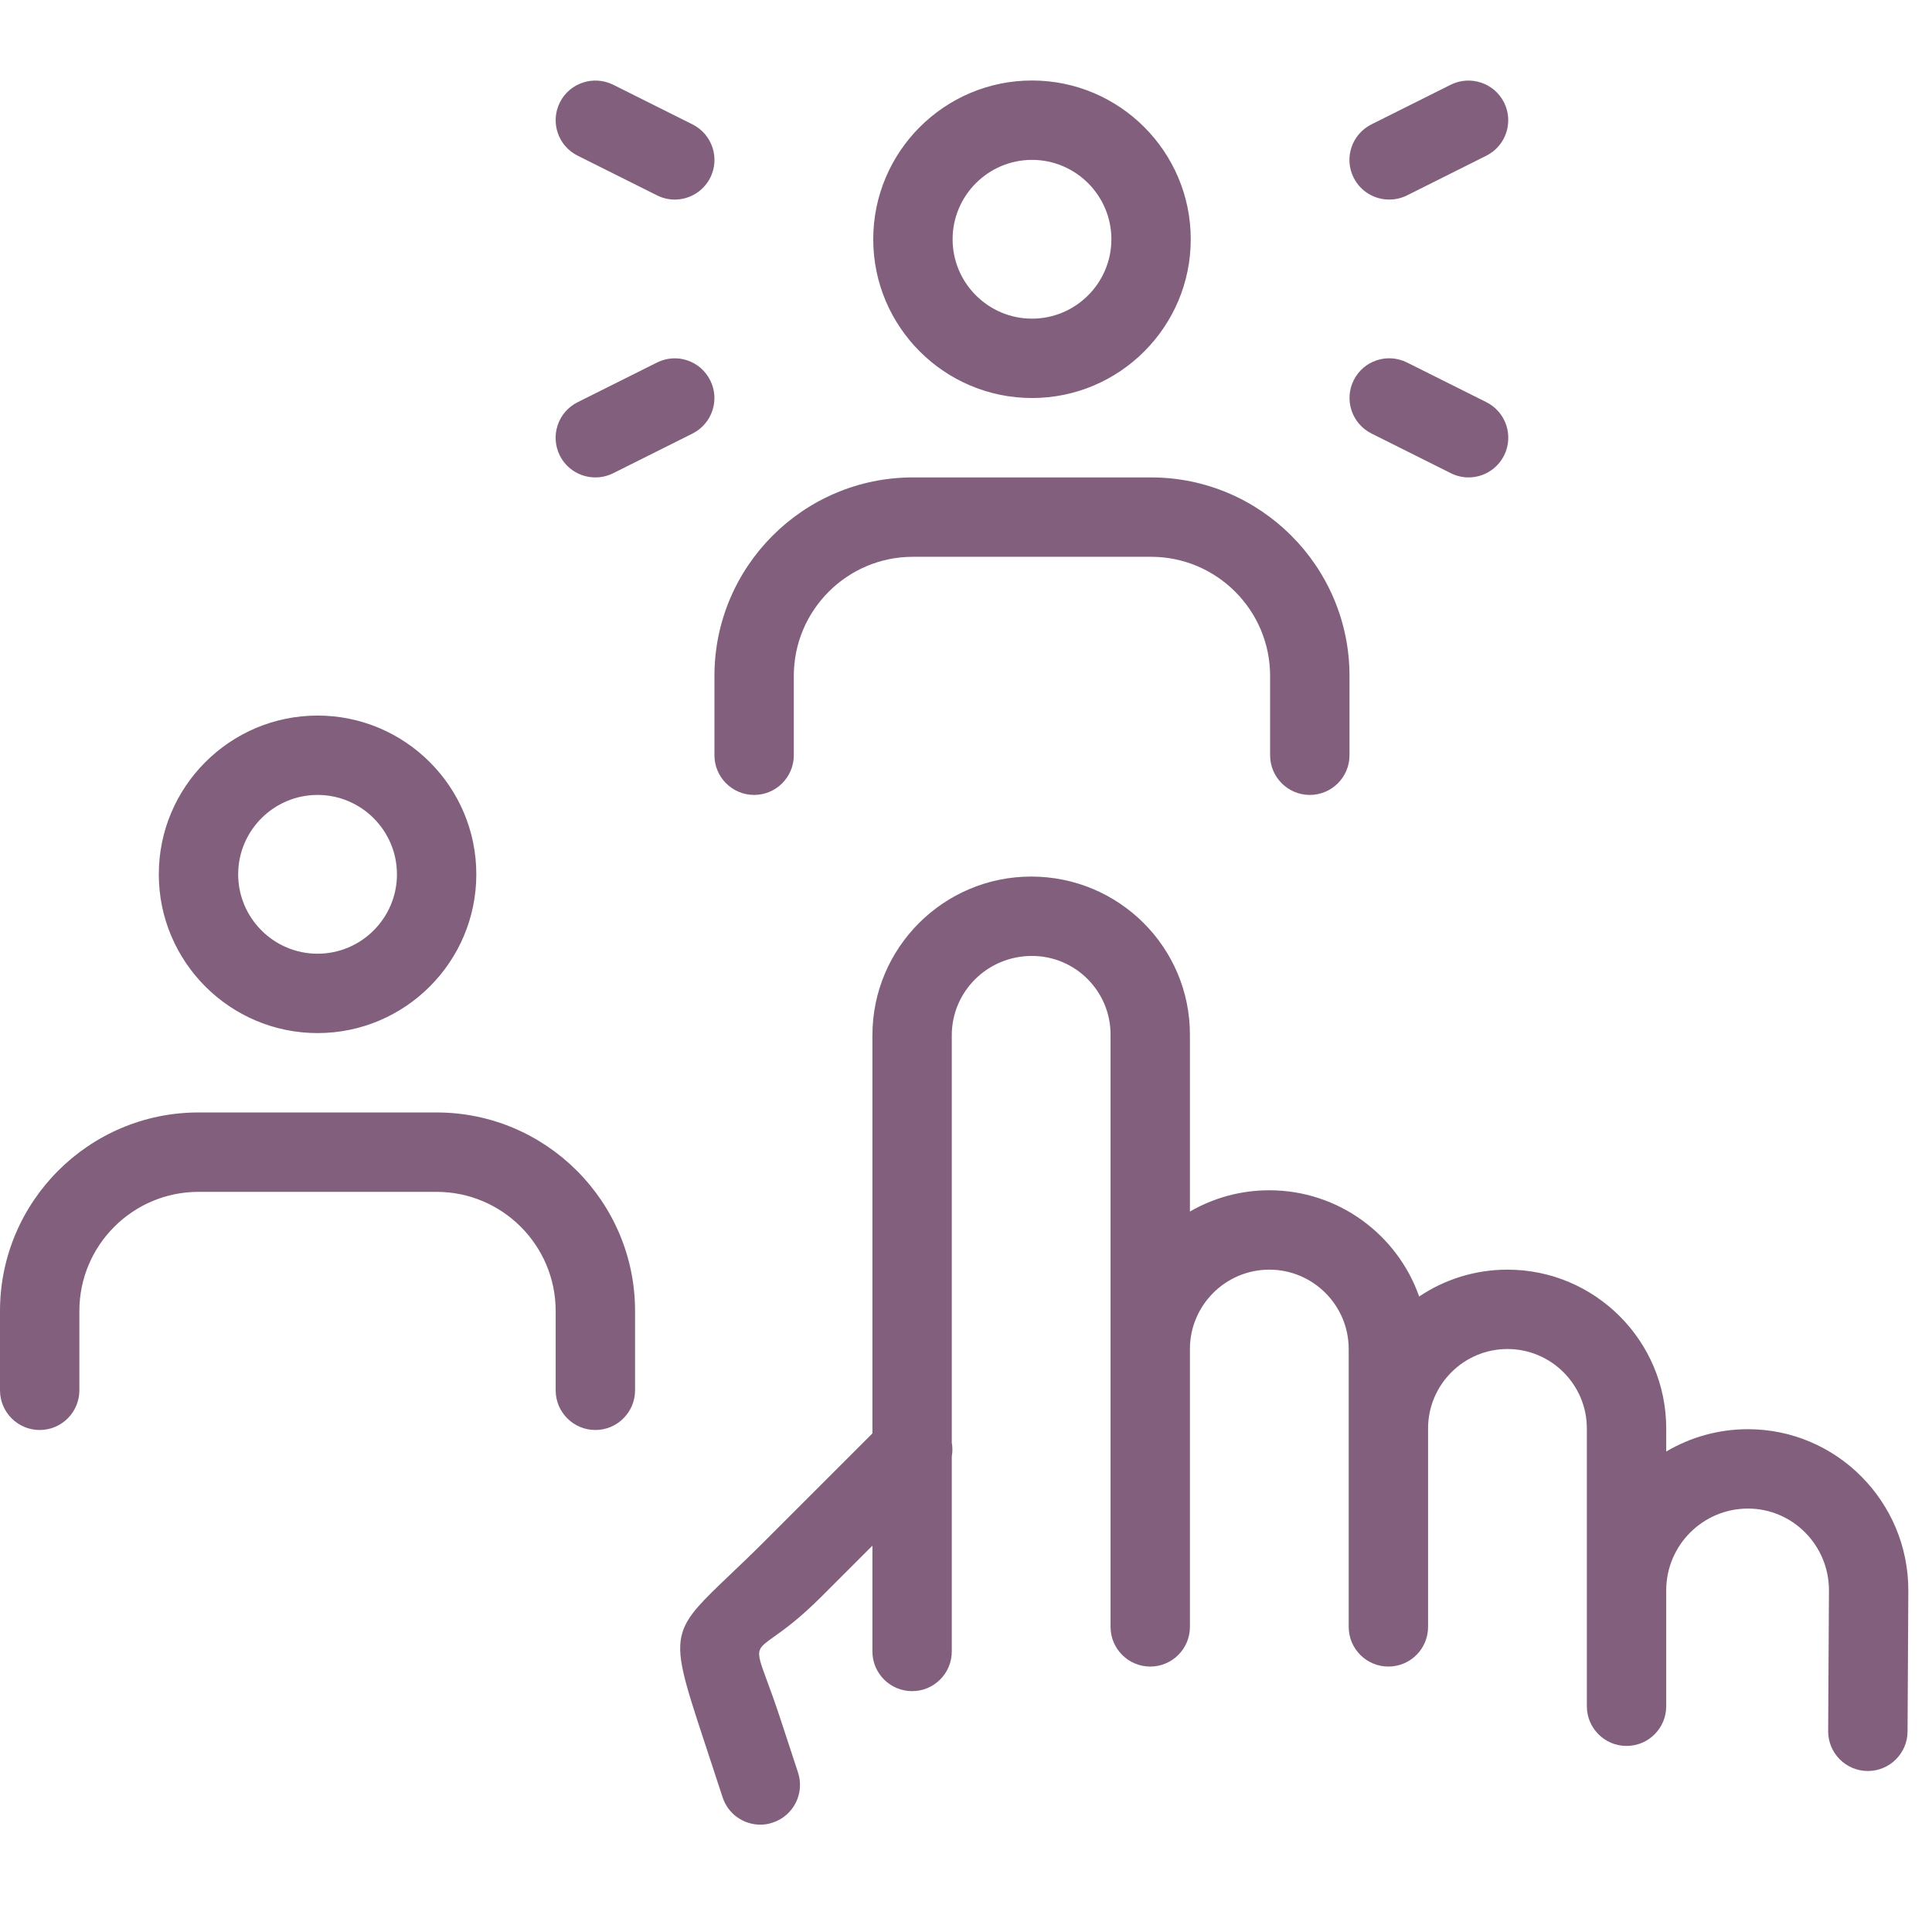 <svg width="72" height="72" viewBox="0 0 72 72" fill="none" xmlns="http://www.w3.org/2000/svg">
<path fill-rule="evenodd" clip-rule="evenodd" d="M38.46 14.833C35.197 14.833 32.543 12.18 32.543 8.917C32.543 5.654 35.197 3 38.46 3C41.723 3 44.376 5.654 44.376 8.917C44.376 12.18 41.723 14.833 38.46 14.833ZM38.46 5.958C36.83 5.958 35.501 7.287 35.501 8.917C35.501 10.547 36.83 11.875 38.46 11.875C40.09 11.875 41.418 10.547 41.418 8.917C41.418 7.287 40.09 5.958 38.46 5.958ZM24.486 7.281C24.699 7.387 24.924 7.438 25.146 7.438C25.687 7.438 26.208 7.139 26.471 6.621C26.835 5.89 26.539 5.003 25.809 4.636L22.85 3.157C22.119 2.796 21.229 3.089 20.865 3.817C20.498 4.547 20.794 5.438 21.528 5.802L24.486 7.281ZM51.771 7.437C51.227 7.437 50.706 7.139 50.446 6.621C50.079 5.89 50.377 5.003 51.108 4.636L54.066 3.157C54.797 2.796 55.685 3.089 56.051 3.819C56.418 4.55 56.12 5.438 55.389 5.804L52.431 7.284C52.221 7.387 51.996 7.437 51.771 7.437ZM54.729 17.792C54.507 17.792 54.282 17.741 54.069 17.635L51.111 16.156C50.38 15.789 50.084 14.901 50.448 14.171C50.815 13.437 51.7 13.144 52.433 13.508L55.392 14.987C56.123 15.354 56.418 16.241 56.054 16.972C55.791 17.493 55.27 17.792 54.729 17.792ZM22.188 17.792C21.643 17.792 21.122 17.493 20.862 16.975C20.498 16.244 20.794 15.354 21.525 14.99L24.483 13.511C25.217 13.144 26.101 13.44 26.468 14.174C26.835 14.904 26.536 15.792 25.805 16.159L22.847 17.638C22.637 17.741 22.412 17.792 22.188 17.792ZM26.93 66.982C27.134 67.606 27.714 68 28.335 68C28.489 68 28.646 67.976 28.797 67.923C29.572 67.669 29.995 66.832 29.74 66.056L29.089 64.074C28.885 63.453 28.714 62.989 28.583 62.634C28.341 61.978 28.237 61.697 28.318 61.486C28.379 61.327 28.546 61.209 28.838 61.001C29.209 60.737 29.783 60.33 30.601 59.513L32.512 57.602V61.545C32.512 62.361 33.175 63.024 33.991 63.024C34.811 63.024 35.47 62.361 35.47 61.545V54.28C35.501 54.109 35.501 53.934 35.47 53.763V38.583C35.47 36.953 36.799 35.625 38.458 35.625C40.074 35.625 41.387 36.938 41.387 38.554V50.274V60.628C41.387 61.445 42.05 62.108 42.866 62.108C43.683 62.108 44.345 61.445 44.345 60.628L44.345 50.274L44.345 50.269C44.348 48.642 45.675 47.316 47.304 47.316C48.934 47.316 50.262 48.644 50.262 50.274V53.233V60.628C50.262 61.445 50.925 62.108 51.741 62.108C52.561 62.108 53.22 61.445 53.22 60.628L53.22 53.233L53.22 53.228C53.223 51.6 54.55 50.274 56.179 50.274C57.809 50.274 59.137 51.602 59.137 53.233V59.267V63.587C59.137 64.403 59.8 65.066 60.616 65.066C61.436 65.066 62.095 64.403 62.095 63.587L62.095 59.267L62.095 59.263C62.098 57.584 63.464 56.22 65.142 56.22C66.805 56.22 68.16 57.587 68.16 59.267L68.13 64.515C68.127 65.331 68.787 65.997 69.604 66H69.61C70.423 66 71.086 65.34 71.089 64.527L71.118 59.267C71.118 55.957 68.438 53.262 65.142 53.262C64.031 53.262 62.989 53.566 62.095 54.094V53.233C62.095 49.969 59.442 47.316 56.179 47.316C54.962 47.316 53.829 47.685 52.888 48.317C52.078 46.013 49.881 44.358 47.304 44.358C46.227 44.358 45.216 44.647 44.345 45.151V38.554C44.345 35.309 41.704 32.667 38.429 32.667C35.166 32.667 32.512 35.32 32.512 38.583V53.419L28.509 57.422C28.011 57.92 27.577 58.333 27.204 58.688L27.204 58.689L27.203 58.689L27.203 58.689C26.196 59.649 25.633 60.185 25.433 60.834C25.179 61.654 25.508 62.655 26.253 64.922L26.253 64.922L26.279 65L26.93 66.982ZM11.835 38.5C8.572 38.5 5.918 35.846 5.918 32.583C5.918 29.32 8.572 26.667 11.835 26.667C15.098 26.667 17.751 29.32 17.751 32.583C17.751 35.846 15.098 38.5 11.835 38.5ZM11.835 29.625C10.205 29.625 8.876 30.953 8.876 32.583C8.876 34.213 10.205 35.542 11.835 35.542C13.465 35.542 14.793 34.213 14.793 32.583C14.793 30.953 13.465 29.625 11.835 29.625ZM20.708 51.812C20.708 52.629 21.371 53.292 22.188 53.292C23.004 53.292 23.667 52.629 23.667 51.812V48.854C23.667 44.778 20.347 41.458 16.271 41.458H7.396C3.319 41.458 0 44.778 0 48.854V51.812C0 52.629 0.663 53.292 1.479 53.292C2.296 53.292 2.958 52.629 2.958 51.812V48.854C2.958 46.408 4.949 44.417 7.396 44.417H16.271C18.717 44.417 20.708 46.408 20.708 48.854V51.812ZM47.333 28.146C47.333 28.962 47.996 29.625 48.812 29.625C49.629 29.625 50.292 28.962 50.292 28.146V25.188C50.292 21.111 46.972 17.792 42.896 17.792H34.021C29.944 17.792 26.625 21.111 26.625 25.188V28.146C26.625 28.962 27.288 29.625 28.104 29.625C28.921 29.625 29.583 28.962 29.583 28.146V25.188C29.583 22.741 31.574 20.75 34.021 20.75H42.896C45.342 20.75 47.333 22.741 47.333 25.188V28.146Z" fill="#82607D"/>
</svg>
